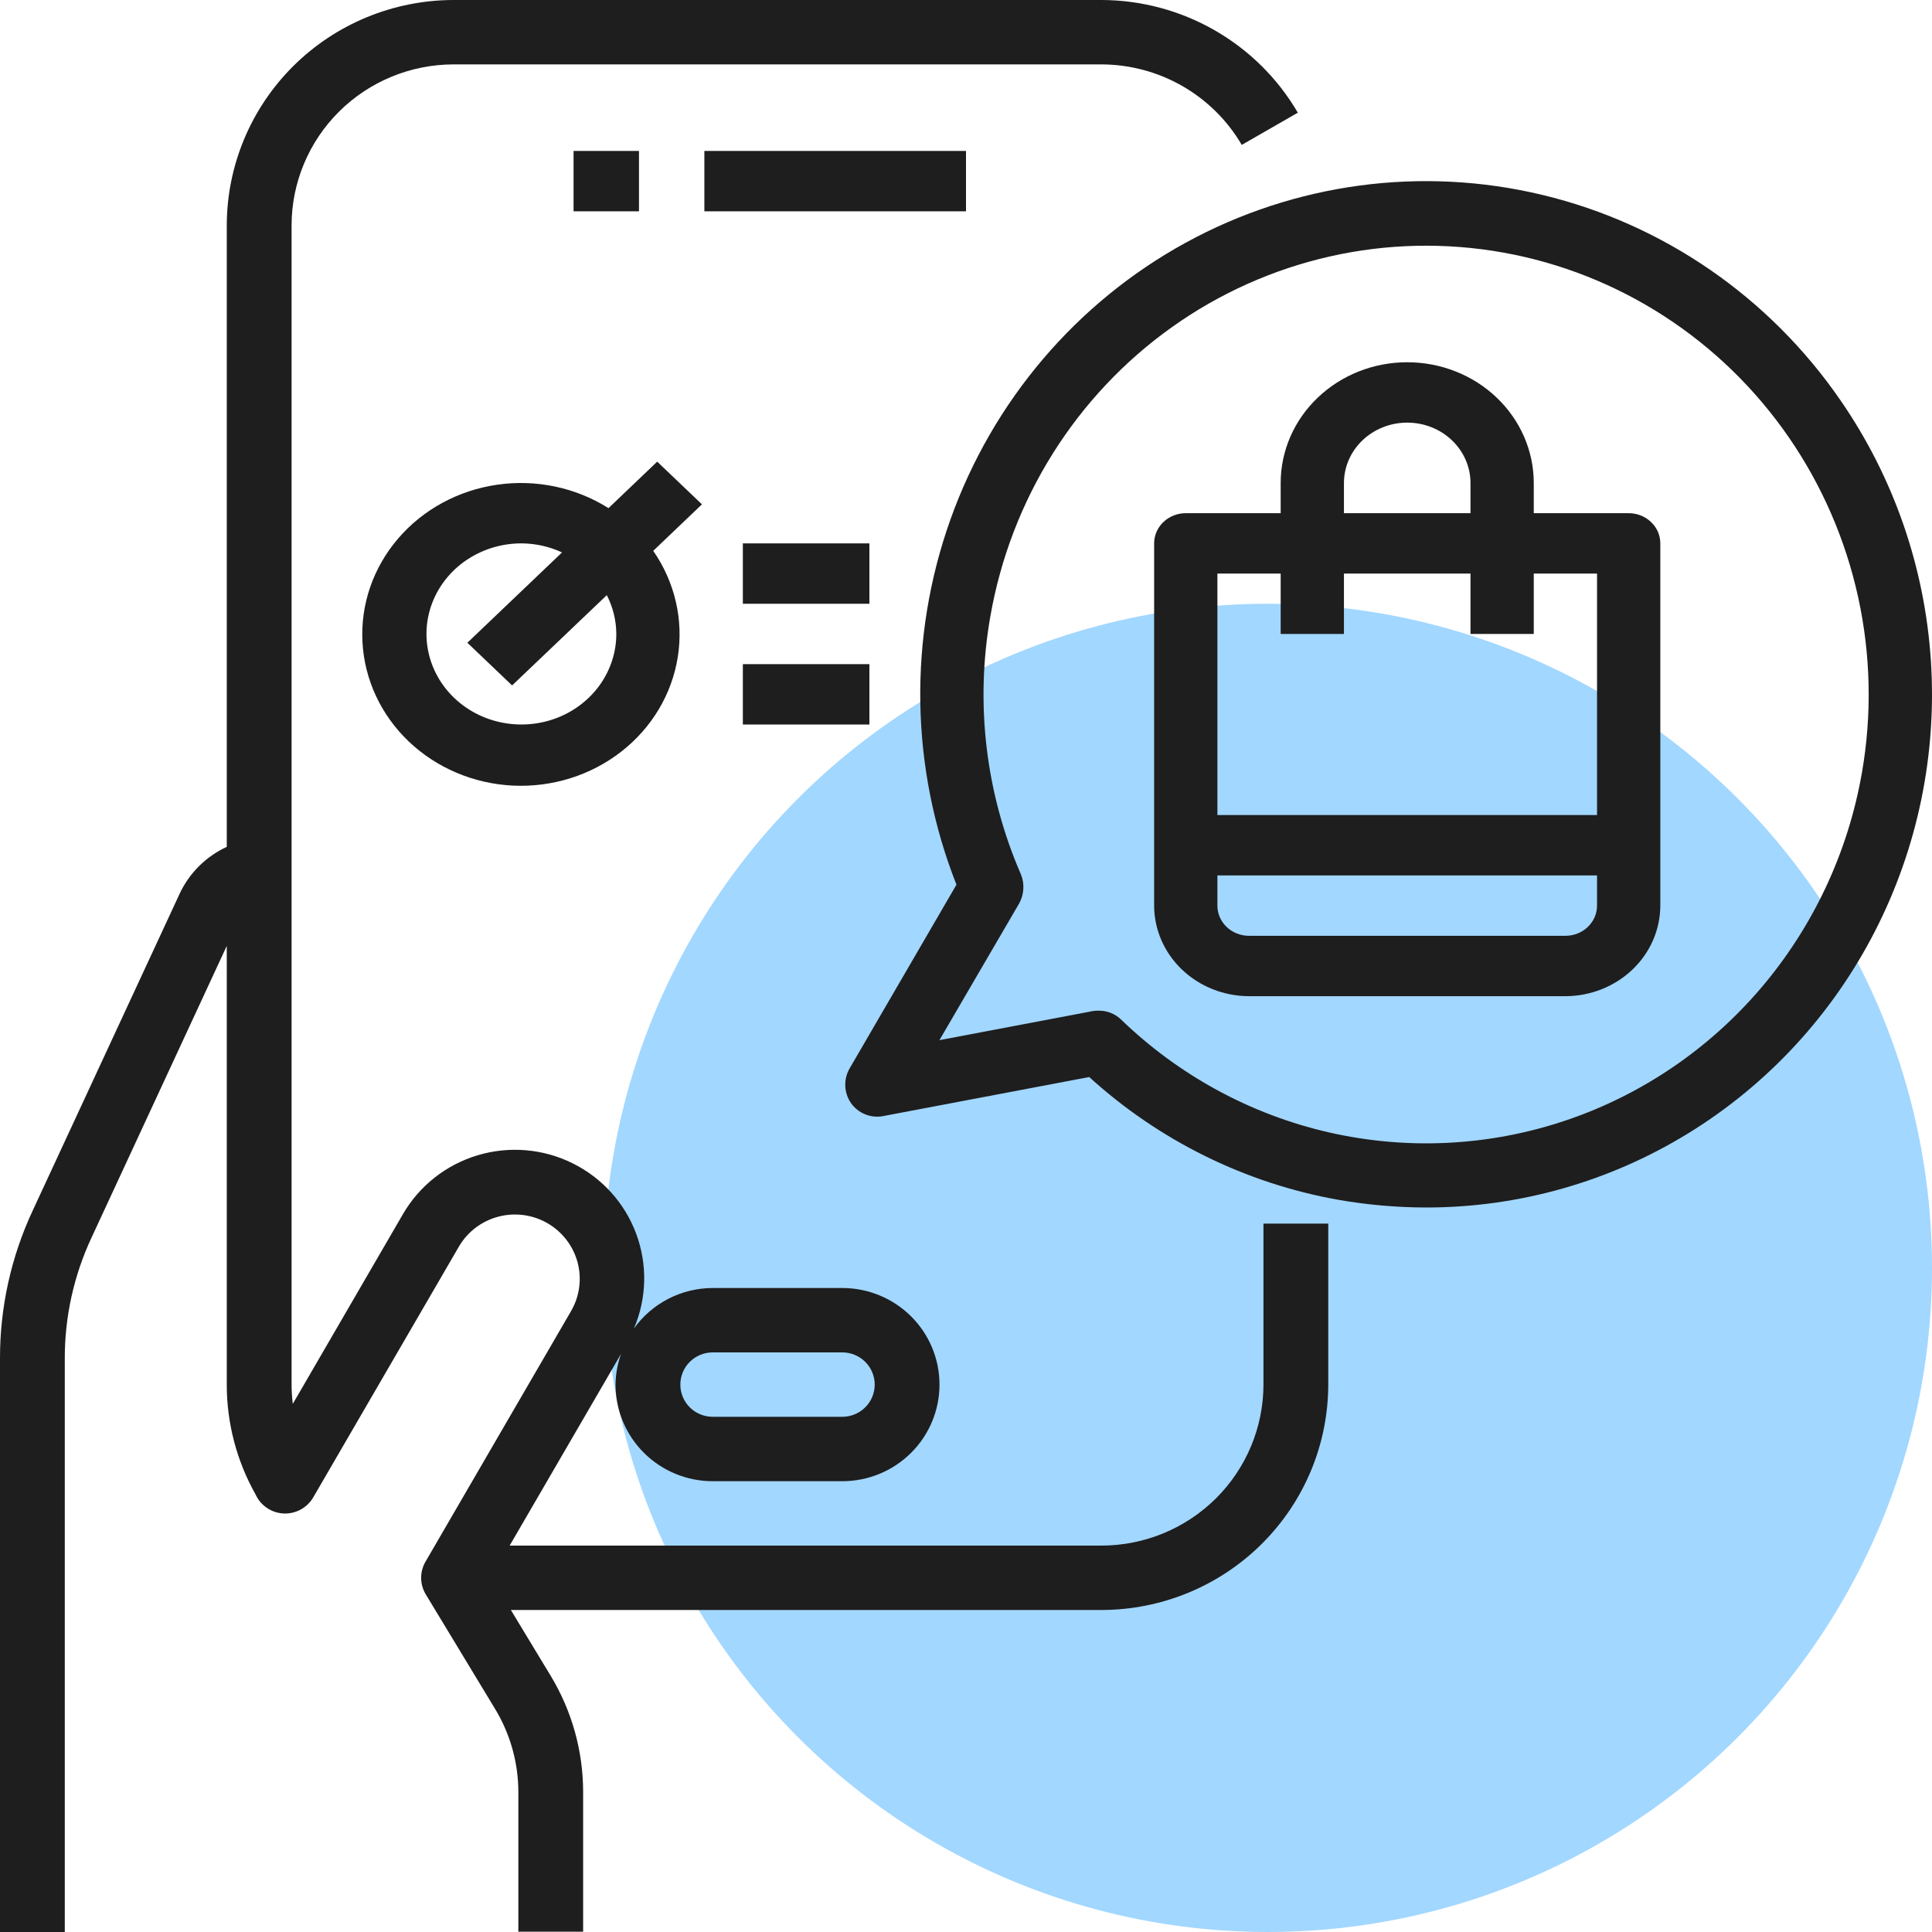 <svg width="64" height="64" viewBox="0 0 64 64" fill="none" xmlns="http://www.w3.org/2000/svg">
<g clip-path="url(#clip0_817_2106)">
<circle cx="42" cy="42" r="22" fill="#A2D7FF"/>
<path d="M19 5H21.167V7H19V5ZM23.333 5H32V7H23.333V5Z" fill="#1E1E1E"/>
<path d="M41.854 45.867C41.852 47.281 41.286 48.636 40.28 49.636C39.274 50.636 37.91 51.198 36.488 51.2H16.883L20.573 44.849C20.456 45.176 20.394 45.52 20.39 45.867C20.39 46.715 20.73 47.529 21.333 48.129C21.937 48.73 22.756 49.067 23.61 49.067H27.902C28.756 49.067 29.575 48.73 30.179 48.129C30.783 47.529 31.122 46.715 31.122 45.867C31.122 45.018 30.783 44.204 30.179 43.604C29.575 43.004 28.756 42.667 27.902 42.667H23.61C23.099 42.668 22.595 42.79 22.142 43.023C21.688 43.256 21.296 43.594 21 44.008C21.426 43.01 21.453 41.888 21.075 40.871C20.698 39.853 19.944 39.018 18.967 38.535C17.991 38.051 16.866 37.957 15.822 38.27C14.777 38.583 13.893 39.28 13.348 40.22L9.699 46.505C9.673 46.293 9.659 46.08 9.659 45.867V7.467C9.66 6.053 10.226 4.697 11.232 3.697C12.238 2.697 13.602 2.135 15.024 2.133H36.488C37.429 2.136 38.354 2.383 39.169 2.851C39.984 3.319 40.662 3.991 41.135 4.8L42.992 3.733C42.331 2.6 41.382 1.66 40.241 1.005C39.1 0.35 37.806 0.003 36.488 0H15.024C13.033 0.002 11.123 0.79 9.715 2.189C8.307 3.589 7.515 5.487 7.512 7.467V28.053C6.829 28.369 6.279 28.913 5.958 29.59L1.087 40.094C0.366 41.635 -0.005 43.314 5.24718e-05 45.013V64H2.146V45.013C2.142 43.624 2.445 42.251 3.035 40.991L7.512 31.335V45.867C7.511 47.141 7.84 48.394 8.466 49.505C8.547 49.685 8.676 49.839 8.84 49.95C9.003 50.062 9.195 50.126 9.393 50.136C9.591 50.145 9.787 50.1 9.961 50.006C10.135 49.911 10.279 49.771 10.378 49.6L15.207 41.286C15.493 40.8 15.962 40.447 16.51 40.303C17.058 40.159 17.641 40.236 18.132 40.518C18.622 40.8 18.981 41.263 19.13 41.806C19.278 42.35 19.204 42.93 18.924 43.42L14.095 51.733C13.999 51.898 13.949 52.086 13.951 52.276C13.953 52.467 14.006 52.654 14.105 52.817L16.403 56.614C16.905 57.445 17.17 58.395 17.171 59.364V63.989H19.317V59.364C19.317 58.008 18.946 56.678 18.244 55.516L16.923 53.333H36.488C38.48 53.331 40.389 52.544 41.797 51.144C43.206 49.744 43.998 47.846 44 45.867V40.533H41.854V45.867ZM23.61 44.8H27.902C28.187 44.8 28.46 44.912 28.661 45.112C28.863 45.312 28.976 45.584 28.976 45.867C28.976 46.15 28.863 46.421 28.661 46.621C28.46 46.821 28.187 46.933 27.902 46.933H23.61C23.325 46.933 23.052 46.821 22.851 46.621C22.65 46.421 22.537 46.15 22.537 45.867C22.537 45.584 22.65 45.312 22.851 45.112C23.052 44.912 23.325 44.8 23.61 44.8Z" fill="#1E1E1E"/>
<path d="M60.968 13.26C58.614 9.842 55.102 7.421 51.102 6.459C47.101 5.496 42.891 6.06 39.274 8.042C35.657 10.024 32.884 13.286 31.485 17.207C30.085 21.128 30.156 25.435 31.684 29.306L28.146 35.391C28.044 35.566 27.993 35.767 28.001 35.971C28.008 36.174 28.073 36.371 28.188 36.538C28.305 36.705 28.467 36.834 28.654 36.911C28.841 36.988 29.046 37.01 29.245 36.974L36.082 35.678C38.403 37.789 41.261 39.198 44.332 39.745C45.297 39.913 46.274 39.999 47.253 40C50.318 39.999 53.323 39.146 55.942 37.532C58.562 35.919 60.695 33.608 62.109 30.851C63.523 28.093 64.165 24.995 63.964 21.894C63.763 18.792 62.727 15.806 60.968 13.26ZM61.68 25.589C61.22 28.238 60.059 30.711 58.323 32.744C56.586 34.777 54.338 36.294 51.818 37.133C49.298 37.972 46.601 38.102 44.014 37.51C41.428 36.917 39.048 35.623 37.129 33.766C36.932 33.581 36.674 33.479 36.406 33.48C36.343 33.478 36.28 33.481 36.218 33.49L31.119 34.457L33.758 29.933C33.84 29.787 33.888 29.624 33.899 29.457C33.91 29.29 33.883 29.122 33.82 28.966C32.653 26.286 32.299 23.314 32.805 20.428C33.48 16.544 35.648 13.091 38.833 10.829C40.409 9.709 42.188 8.915 44.068 8.492C45.947 8.069 47.891 8.026 49.787 8.365C51.683 8.703 53.494 9.418 55.118 10.467C56.742 11.516 58.146 12.879 59.251 14.479C60.355 16.078 61.138 17.882 61.555 19.789C61.972 21.695 62.014 23.666 61.68 25.589Z" fill="#1E1E1E"/>
<path d="M53.952 17H50.808V16C50.808 14.939 50.366 13.922 49.58 13.172C48.794 12.421 47.728 12 46.616 12C45.504 12 44.438 12.421 43.652 13.172C42.865 13.922 42.424 14.939 42.424 16V17H39.28C39.002 17 38.735 17.105 38.539 17.293C38.342 17.48 38.232 17.735 38.232 18V30C38.234 30.795 38.566 31.557 39.155 32.119C39.745 32.681 40.543 32.998 41.376 33H51.856C52.689 32.998 53.487 32.681 54.076 32.119C54.666 31.557 54.998 30.795 55 30V18C55 17.735 54.89 17.48 54.693 17.293C54.496 17.105 54.23 17 53.952 17ZM44.52 16C44.52 15.47 44.741 14.961 45.134 14.586C45.527 14.211 46.06 14 46.616 14C47.172 14 47.705 14.211 48.098 14.586C48.491 14.961 48.712 15.47 48.712 16V17H44.52V16ZM52.904 30C52.904 30.265 52.794 30.52 52.597 30.707C52.401 30.895 52.134 31 51.856 31H41.376C41.098 31 40.831 30.895 40.635 30.707C40.438 30.52 40.328 30.265 40.328 30V29H52.904V30ZM52.904 27H40.328V19H42.424V21H44.52V19H48.712V21H50.808V19H52.904V27ZM21.771 15.293L20.157 16.833C19.07 16.147 17.756 15.87 16.468 16.057C15.18 16.243 14.01 16.879 13.186 17.842C12.361 18.805 11.941 20.025 12.007 21.267C12.072 22.508 12.618 23.682 13.539 24.561C14.461 25.44 15.691 25.961 16.992 26.024C18.293 26.086 19.572 25.685 20.581 24.898C21.59 24.112 22.257 22.996 22.452 21.767C22.648 20.538 22.358 19.284 21.639 18.247L23.253 16.707L21.771 15.293ZM20.416 21C20.416 21.593 20.231 22.173 19.886 22.667C19.54 23.16 19.049 23.545 18.475 23.772C17.9 23.999 17.268 24.058 16.658 23.942C16.048 23.827 15.488 23.541 15.048 23.121C14.609 22.702 14.309 22.167 14.188 21.585C14.066 21.003 14.129 20.4 14.367 19.852C14.605 19.304 15.008 18.835 15.525 18.506C16.042 18.176 16.65 18 17.271 18C17.738 18.002 18.199 18.104 18.618 18.3L15.482 21.292L16.964 22.706L20.101 19.715C20.306 20.115 20.414 20.555 20.416 21ZM24.608 18H28.8V20H24.608V18ZM24.608 22H28.8V24H24.608V22Z" fill="#1E1E1E"/>
</g>
<defs>
<clipPath id="clip0_817_2106">
<rect width="64" height="64" fill="white"/>
</clipPath>
</defs>
</svg>

